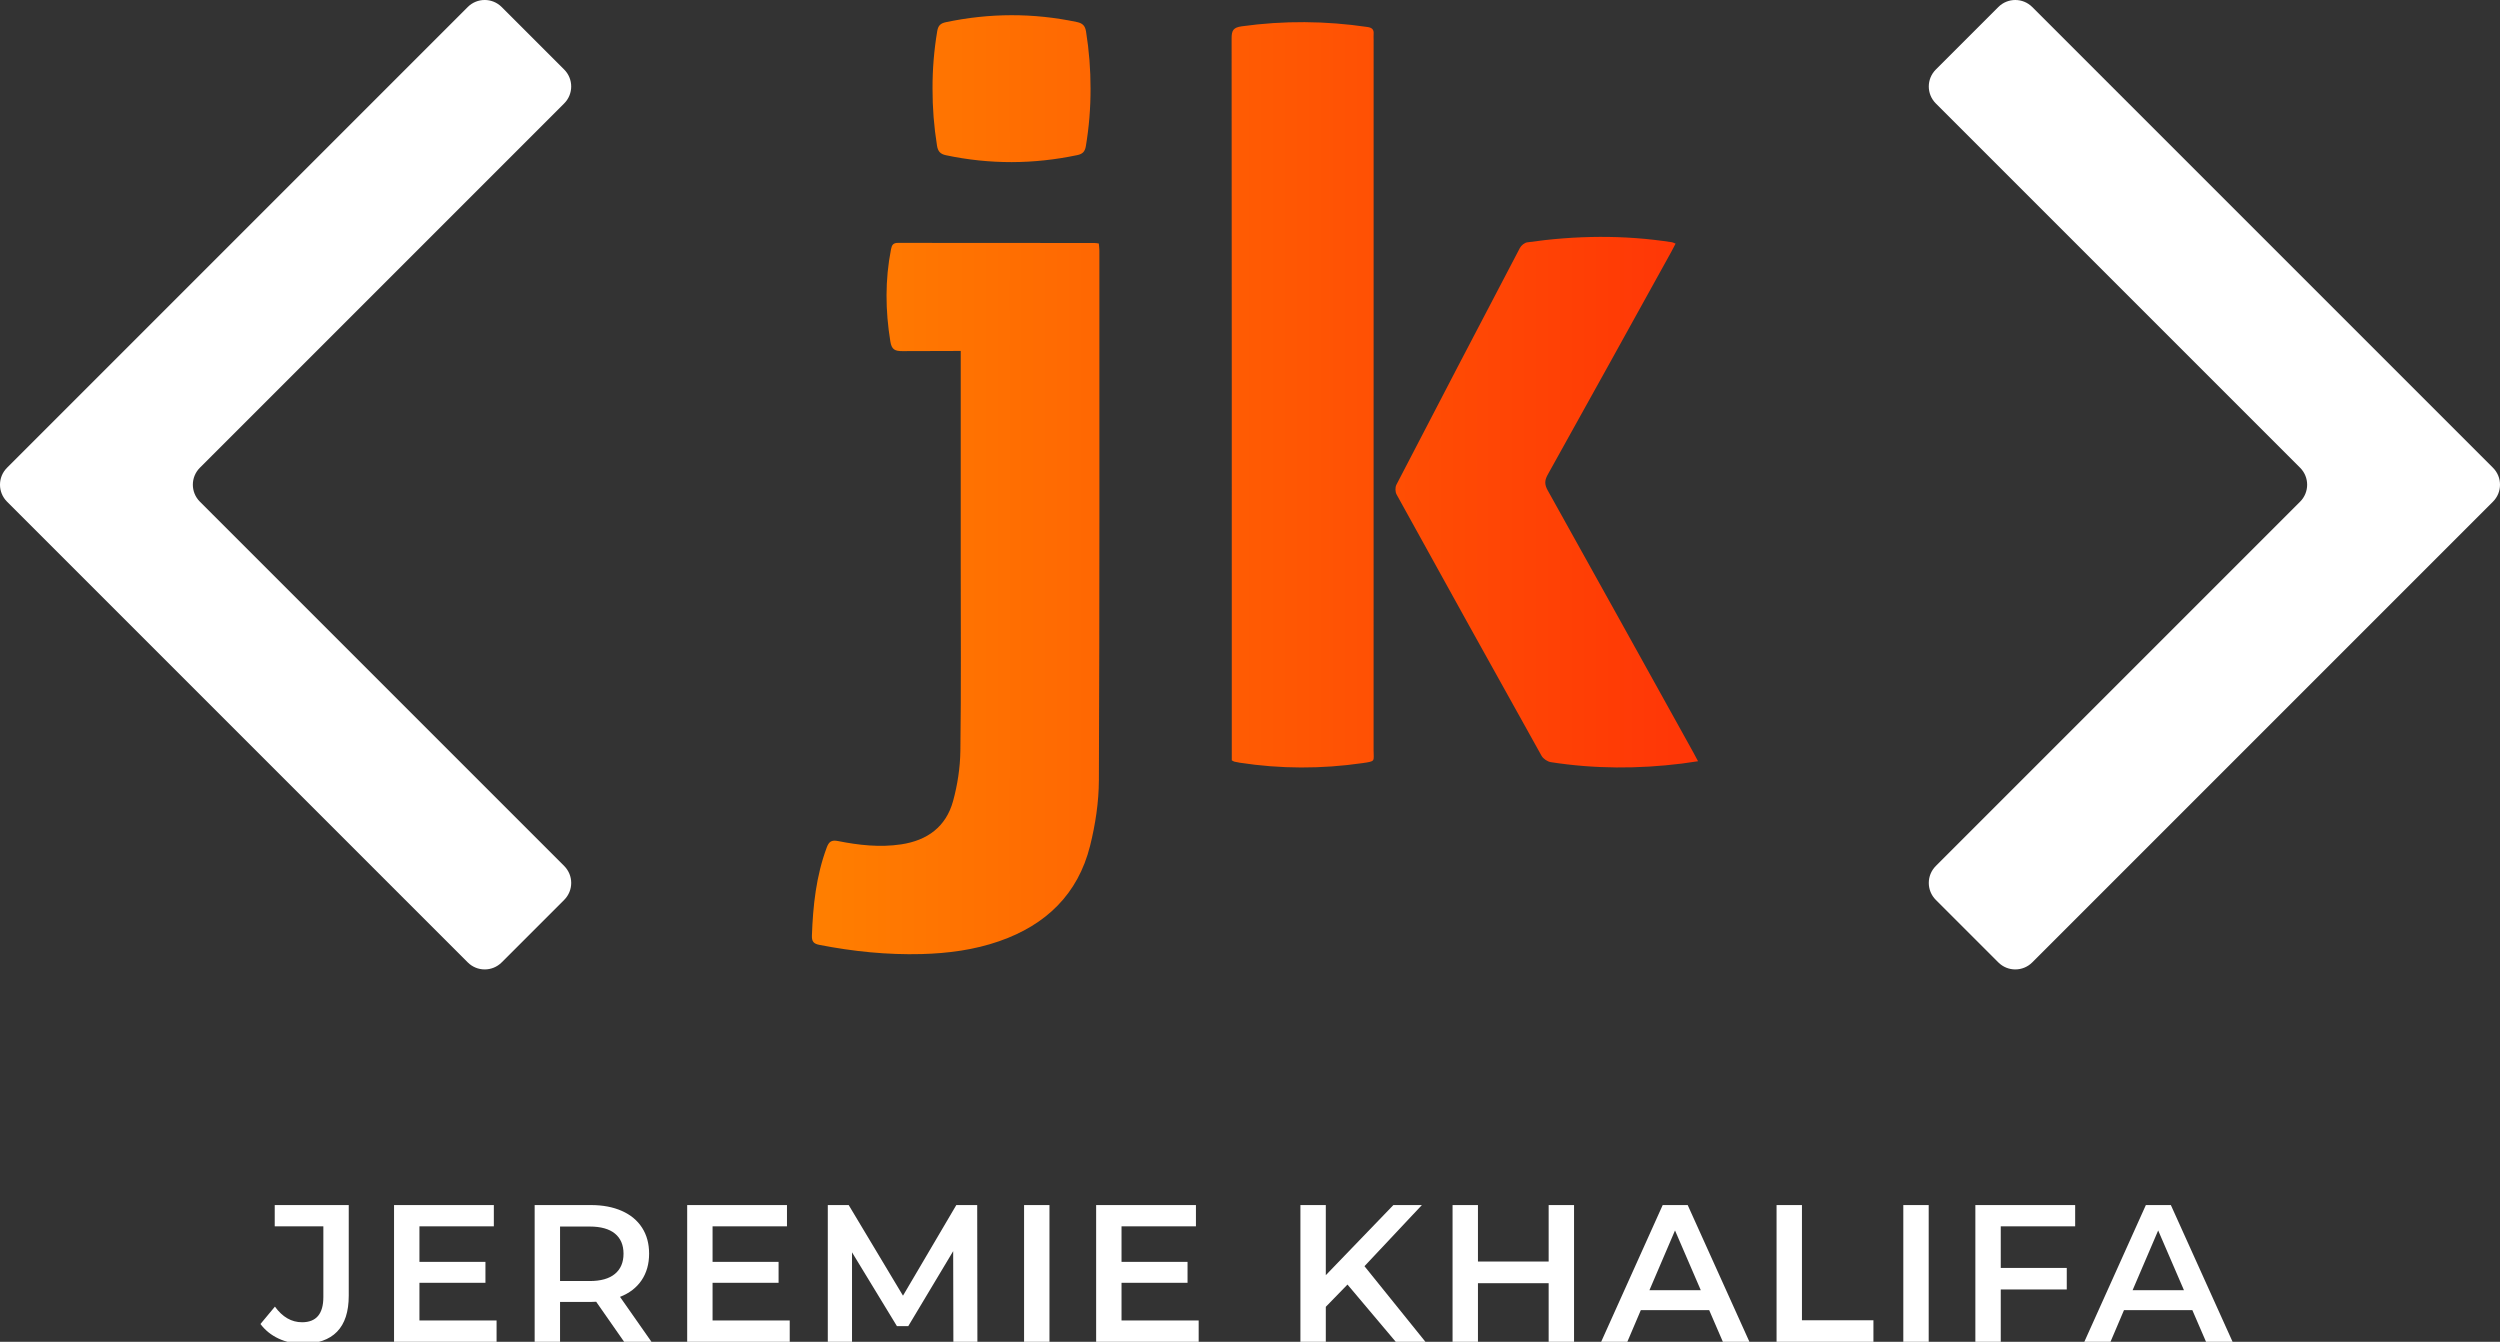 <?xml version="1.0" encoding="utf-8"?>
<!-- Generator: Adobe Illustrator 23.1.1, SVG Export Plug-In . SVG Version: 6.00 Build 0)  -->
<svg version="1.1" id="Calque_1" xmlns="http://www.w3.org/2000/svg" xmlns:xlink="http://www.w3.org/1999/xlink" x="0px" y="0px"
	 viewBox="0 0 268.816 144.276" style="enable-background:new 0 0 268.816 144.276;" xml:space="preserve">
<rect x="0" y="0" width="268.816" height="144.276" fill="#333333" stroke="none"/>
<style type="text/css">
	.st0{fill:#1E1E1E;}
	.st1{fill:#00AAAD;}
	.st2{fill:#FFFFFF;}
	.st3{fill:url(#SVGID_1_);}
	.st4{fill:url(#SVGID_2_);}
	.st5{fill:url(#SVGID_3_);}
	.st6{fill:url(#SVGID_4_);}
	.st7{fill:url(#SVGID_5_);}
	.st8{fill:url(#SVGID_6_);}
	.st9{fill:url(#SVGID_7_);}
	.st10{fill:url(#SVGID_8_);}
	.st11{fill:#FEFFFF;}
	.st12{fill:url(#SVGID_9_);}
	.st13{fill:url(#SVGID_10_);}
	.st14{fill:url(#SVGID_11_);}
	.st15{fill:url(#SVGID_12_);}
	.st16{fill:url(#SVGID_13_);}
	.st17{fill:url(#SVGID_14_);}
	.st18{fill:url(#SVGID_15_);}
	.st19{fill:url(#SVGID_16_);}
</style>
<path class="st2" d="M0.755,53.942l49.542,49.542c1.007,1.007,2.638,1.007,3.645,0l6.723-6.723c1.007-1.007,1.007-2.638,0-3.645
	L22.85,55.301l-1.359-1.36c-1.006-1.007-1.006-2.638,0-3.645l1.359-1.36l37.814-37.814c1.007-1.007,1.007-2.638,0-3.645
	l-6.723-6.723c-1.007-1.007-2.638-1.007-3.645,0L0.755,50.297C-0.252,51.303-0.252,52.935,0.755,53.942z"/>
<path class="st2" d="M268.061,53.942l-49.542,49.542c-1.007,1.007-2.638,1.007-3.645,0l-6.723-6.723
	c-1.007-1.007-1.007-2.638,0-3.645l37.814-37.814l1.359-1.36c1.007-1.007,1.007-2.638,0-3.645l-1.359-1.36l-37.814-37.814
	c-1.007-1.007-1.007-2.638,0-3.645l6.723-6.723c1.007-1.007,2.638-1.007,3.645,0l49.542,49.542
	C269.068,51.303,269.068,52.935,268.061,53.942z"/>
<linearGradient id="SVGID_1_" gradientUnits="userSpaceOnUse" x1="87.3" y1="52.12" x2="182.584" y2="52.12">
	<stop  offset="0" style="stop-color:#FF7F00"/>
	<stop  offset="1" style="stop-color:#FF3506"/>
</linearGradient>
<path class="st3" d="M103.305,37.736c-2.19,0-4.242,0.018-6.286,0.018c-0.808,0-1.142-0.173-1.283-1.034
	c-0.541-3.322-0.578-6.624,0.074-9.931c0.088-0.446,0.233-0.674,0.742-0.673c7.049,0.014,14.098,0.01,21.147,0.013
	c0.133,0,0.266,0.031,0.452,0.054c0.023,0.268,0.061,0.508,0.061,0.748c-0.001,18.983,0.027,37.966-0.052,56.948
	c-0.01,2.36-0.374,4.77-0.946,7.064c-1.3,5.206-4.748,8.515-9.769,10.261c-2.704,0.94-5.503,1.307-8.342,1.383
	c-3.703,0.098-7.368-0.278-11.003-0.989c-0.6-0.117-0.82-0.351-0.798-0.988c0.113-3.231,0.454-6.415,1.592-9.476
	c0.236-0.633,0.512-0.839,1.215-0.699c2.237,0.444,4.491,0.7,6.781,0.358c2.824-0.421,4.834-1.895,5.591-4.658
	c0.478-1.744,0.76-3.595,0.785-5.402c0.091-6.687,0.038-13.376,0.039-20.065c0.001-7.271,0-14.542,0-21.814
	C103.305,38.527,103.305,38.199,103.305,37.736z M132.725,81.896c0.188,0.047,0.379,0.085,0.57,0.114
	c4.392,0.675,8.786,0.683,13.184,0.049c1.479-0.213,1.218-0.173,1.218-1.413c0.005-25.444,0.004-50.888,0.004-76.332
	c0-0.222-0.016-0.445,0.001-0.666c0.039-0.489-0.191-0.675-0.665-0.745c-4.503-0.663-9.002-0.7-13.516-0.074
	c-0.899,0.125-1.092,0.435-1.091,1.293c0.024,25.583,0.019,51.165,0.019,76.748c0,0.302,0,0.605,0,0.886
	C132.579,81.824,132.648,81.877,132.725,81.896z M179.803,26.052c-5.197-0.812-10.396-0.738-15.59,0.007
	c-0.289,0.041-0.642,0.334-0.785,0.605c-4.446,8.475-8.875,16.959-13.278,25.457c-0.144,0.278-0.132,0.774,0.021,1.051
	c5.172,9.377,10.365,18.742,15.584,28.093c0.18,0.322,0.636,0.63,1.003,0.687c4.691,0.731,9.396,0.738,14.104,0.15
	c0.542-0.068,1.081-0.156,1.722-0.249c-0.21-0.393-0.359-0.682-0.517-0.967c-5.21-9.388-10.416-18.778-15.646-28.154
	c-0.336-0.602-0.358-1.049-0.015-1.666c4.444-7.972,8.858-15.961,13.279-23.947c0.157-0.284,0.302-0.574,0.485-0.923
	C179.954,26.11,179.881,26.064,179.803,26.052z M116.779,3.397c-0.097-0.602-0.346-0.892-0.964-1.023
	c-4.711-0.996-9.413-0.979-14.121,0.015c-0.563,0.119-0.819,0.366-0.918,0.96c-0.346,2.063-0.511,4.123-0.505,6.184h0
	c-0.005,2.045,0.154,4.09,0.483,6.136c0.097,0.602,0.346,0.892,0.964,1.023c4.711,0.996,9.413,0.979,14.121-0.015
	c0.563-0.119,0.819-0.366,0.918-0.96c0.346-2.063,0.511-4.123,0.505-6.184h0C117.267,7.489,117.108,5.444,116.779,3.397z"/>
<g>
	<path class="st2" d="M29.949,143.93c-0.792-0.371-1.438-0.892-1.943-1.564l1.555-1.869c0.812,1.12,1.785,1.68,2.919,1.68
		c1.525,0,2.289-0.903,2.289-2.709v-7.602h-5.229v-2.289h7.959v9.744c0,1.722-0.42,3.014-1.26,3.875s-2.072,1.292-3.696,1.292
		C31.604,144.486,30.739,144.301,29.949,143.93z"/>
	<path class="st2" d="M53.395,141.987v2.289H42.37v-14.7h10.731v2.289H45.1v3.822h7.098v2.247H45.1v4.053H53.395z"/>
	<path class="st2" d="M67.107,144.276l-3.003-4.305c-0.126,0.014-0.314,0.021-0.566,0.021h-3.318v4.284h-2.73v-14.7h6.049
		c1.273,0,2.383,0.21,3.328,0.63c0.945,0.42,1.669,1.022,2.174,1.806c0.504,0.784,0.756,1.715,0.756,2.793
		c0,1.106-0.27,2.058-0.809,2.856c-0.539,0.798-1.312,1.394-2.32,1.785l3.381,4.83H67.107z M66.121,132.642
		c-0.616-0.504-1.52-0.756-2.709-0.756h-3.192v5.859h3.192c1.189,0,2.093-0.255,2.709-0.767c0.615-0.511,0.924-1.235,0.924-2.174
		C67.045,133.868,66.736,133.146,66.121,132.642z"/>
	<path class="st2" d="M84.916,141.987v2.289H73.89v-14.7h10.731v2.289h-8.001v3.822h7.098v2.247h-7.098v4.053H84.916z"/>
	<path class="st2" d="M102.513,144.276l-0.021-9.744l-4.83,8.064h-1.218l-4.83-7.938v9.618H89.01v-14.7h2.247l5.838,9.744
		l5.733-9.744h2.247l0.021,14.7H102.513z"/>
	<path class="st2" d="M110.115,129.576h2.73v14.7h-2.73V129.576z"/>
	<path class="st2" d="M128.889,141.987v2.289h-11.025v-14.7h10.731v2.289h-8.001v3.822h7.098v2.247h-7.098v4.053H128.889z"/>
	<path class="st2" d="M144.89,138.123l-2.331,2.394v3.759h-2.73v-14.7h2.73v7.539l7.266-7.539h3.066l-6.174,6.573l6.552,8.127
		h-3.192L144.89,138.123z"/>
	<path class="st2" d="M169.251,129.576v14.7h-2.73v-6.3h-7.602v6.3h-2.73v-14.7h2.73v6.069h7.602v-6.069H169.251z"/>
	<path class="st2" d="M183.782,140.874h-7.35l-1.449,3.402h-2.814l6.615-14.7h2.688l6.636,14.7h-2.856L183.782,140.874z
		 M182.88,138.732l-2.772-6.426l-2.751,6.426H182.88z"/>
	<path class="st2" d="M191.027,129.576h2.73v12.39h7.686v2.31h-10.416V129.576z"/>
	<path class="st2" d="M204.656,129.576h2.73v14.7h-2.73V129.576z"/>
	<path class="st2" d="M215.134,131.865v4.473h7.098v2.31h-7.098v5.628h-2.73v-14.7h10.731v2.289H215.134z"/>
	<path class="st2" d="M235.735,140.874h-7.35l-1.449,3.402h-2.814l6.615-14.7h2.688l6.636,14.7h-2.856L235.735,140.874z
		 M234.833,138.732l-2.772-6.426l-2.751,6.426H234.833z"/>
</g>
</svg>
